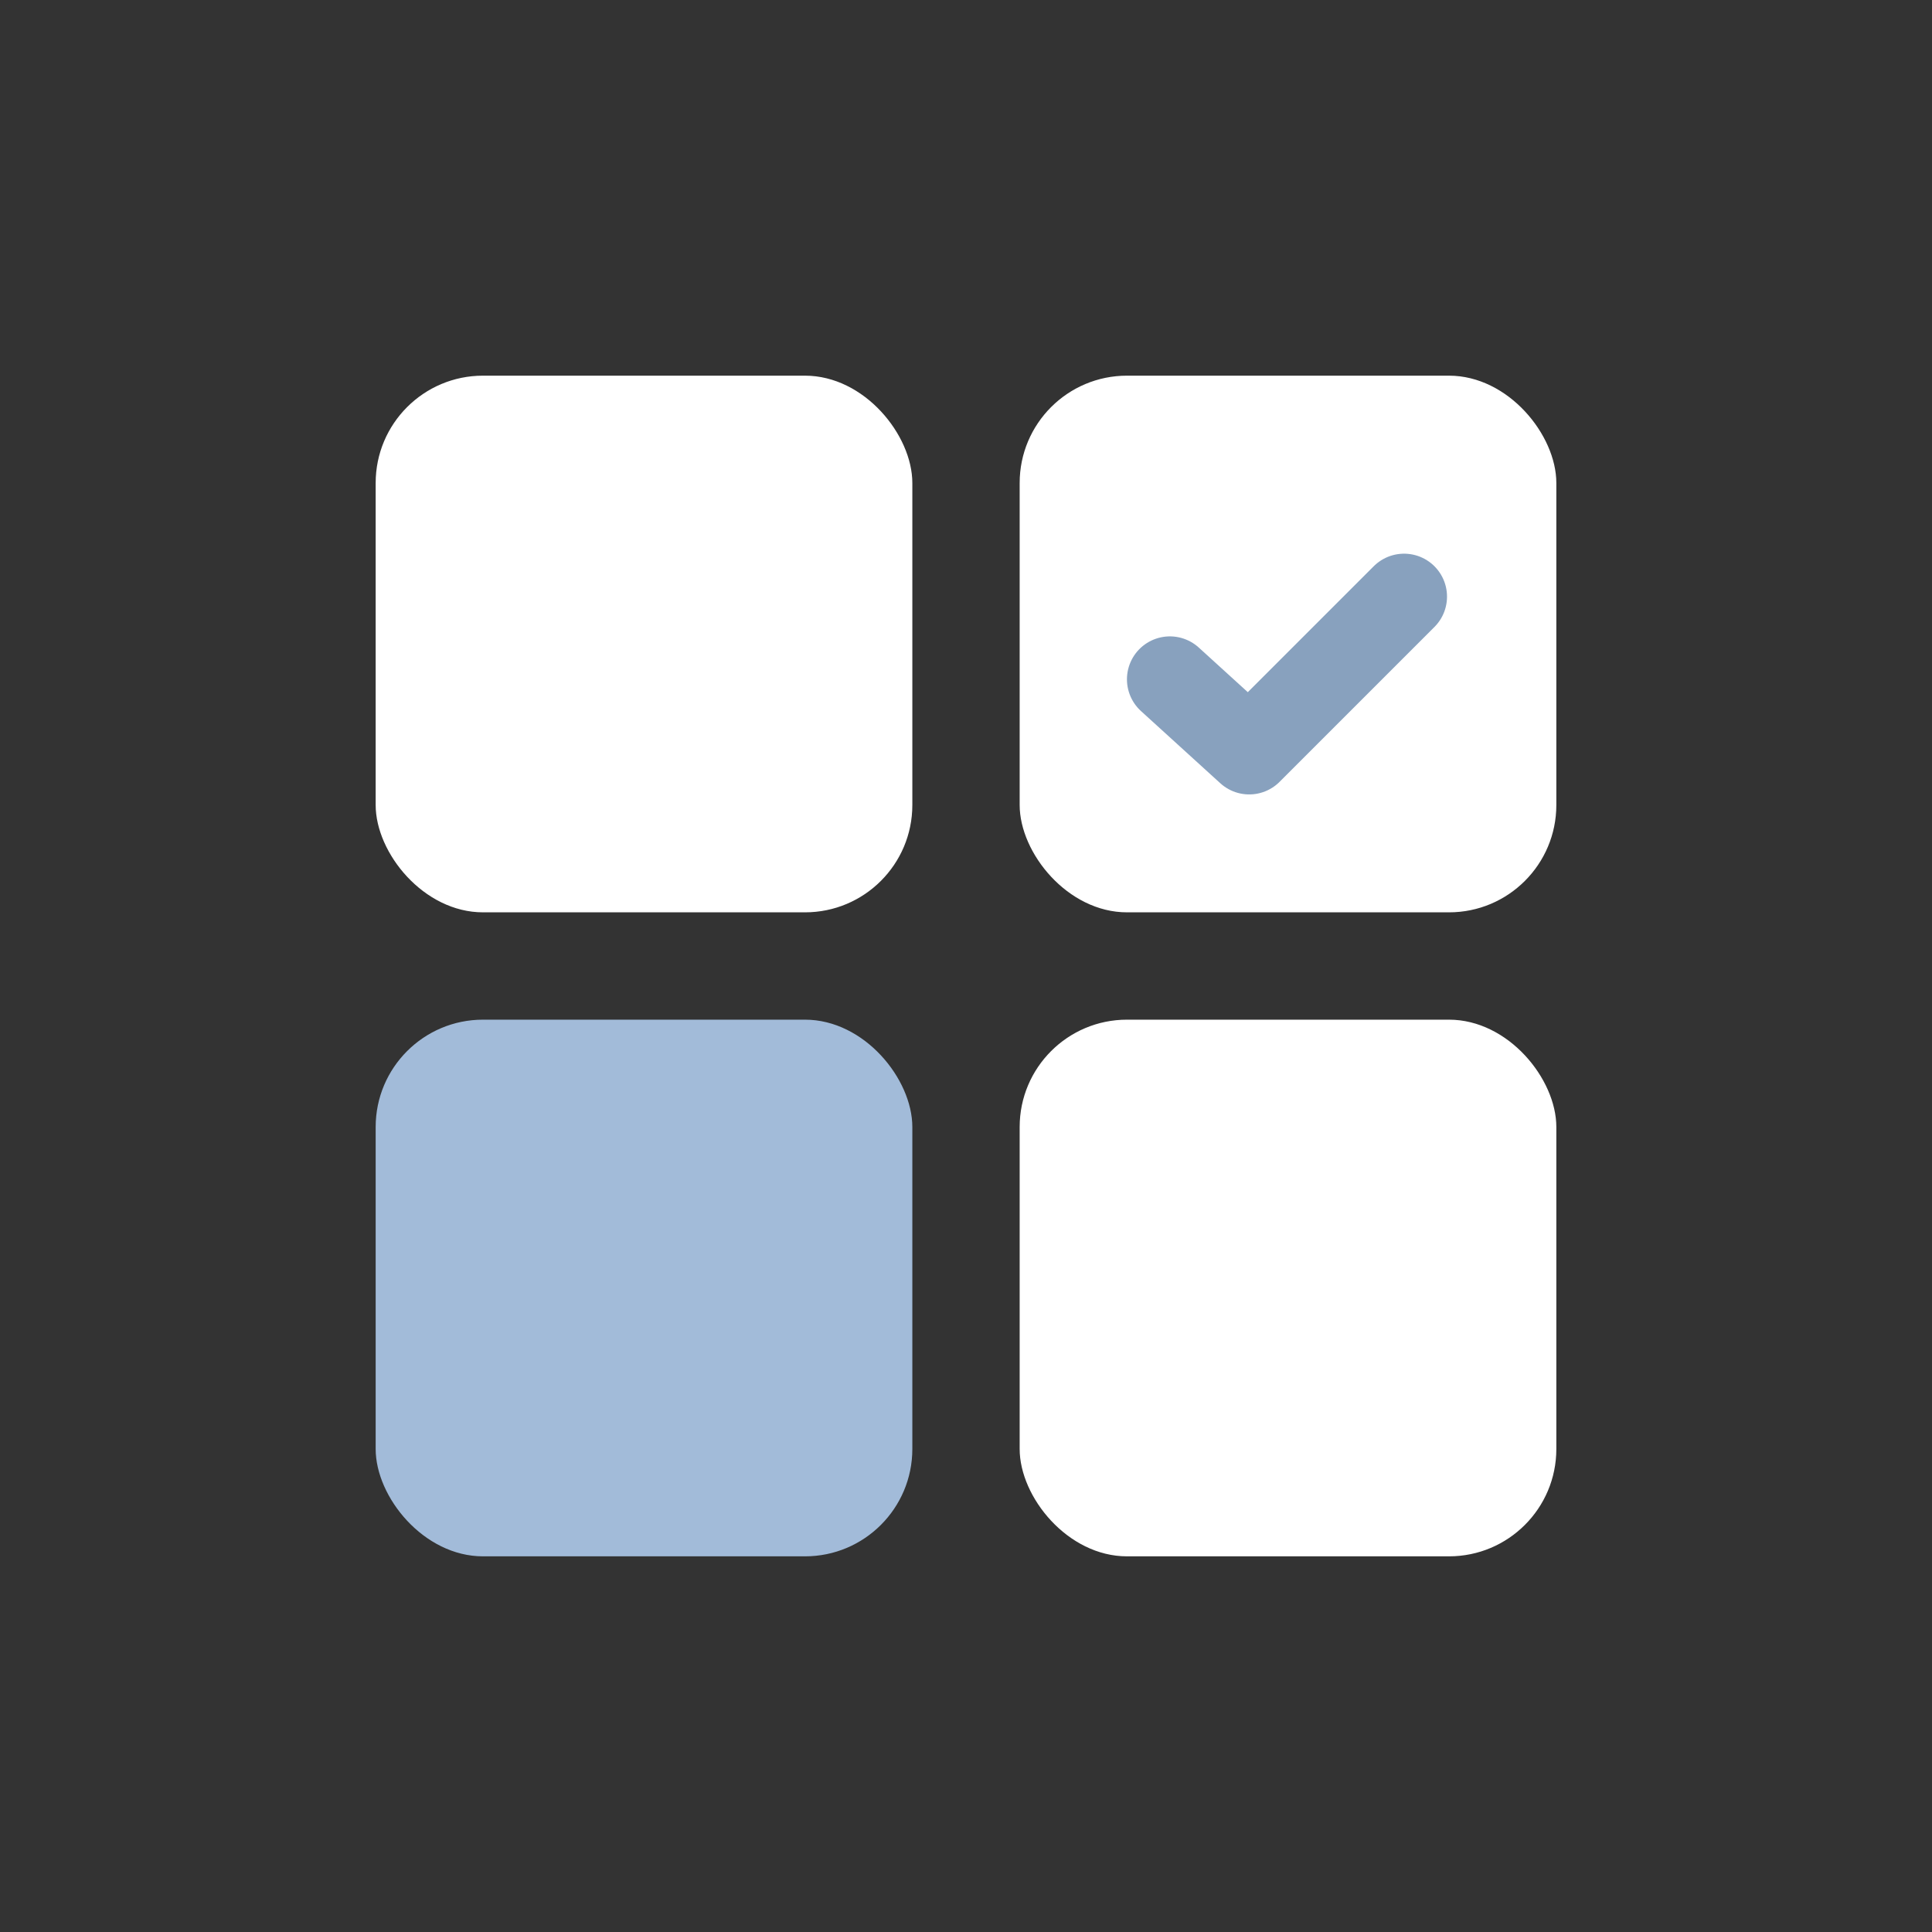 <svg id="Btn_APP" xmlns="http://www.w3.org/2000/svg" width="36" height="36" viewBox="0 0 36 36">
  <rect x="0" y="0" width="36" height="36" fill="#333333" stroke="none"/>
  <defs>
    <style>
      .cls-1, .cls-2 {
        fill: #fff;
      }

      .cls-1 {
        opacity: 0;
      }

      .cls-3 {
        fill: #a2bbd9;
      }

      .cls-4 {
        fill: none;
        stroke: #88a1be;
        stroke-linecap: round;
        stroke-linejoin: round;
        stroke-width: 1.6px;
      }
    </style>
  </defs>
  <rect id="Area_Btn" class="cls-1" width="36" height="36"/>
  <rect id="사각형_150670" data-name="사각형 150670" class="cls-2" width="10" height="10" rx="2" transform="translate(19 19)"/>
  <rect id="사각형_150671" data-name="사각형 150671" class="cls-2" width="10" height="10" rx="2" transform="translate(19 7)"/>
  <rect id="사각형_150766" data-name="사각형 150766" class="cls-3" width="10" height="10" rx="2" transform="translate(7 19)"/>
  <rect id="사각형_150767" data-name="사각형 150767" class="cls-2" width="10" height="10" rx="2" transform="translate(7 7)"/>
  <path id="패스_203154" data-name="패스 203154" class="cls-4" d="M-8106.089-14356.26l1.478,1.345,2.886-2.886" transform="translate(8127.888 14368.918)"/>
</svg>
